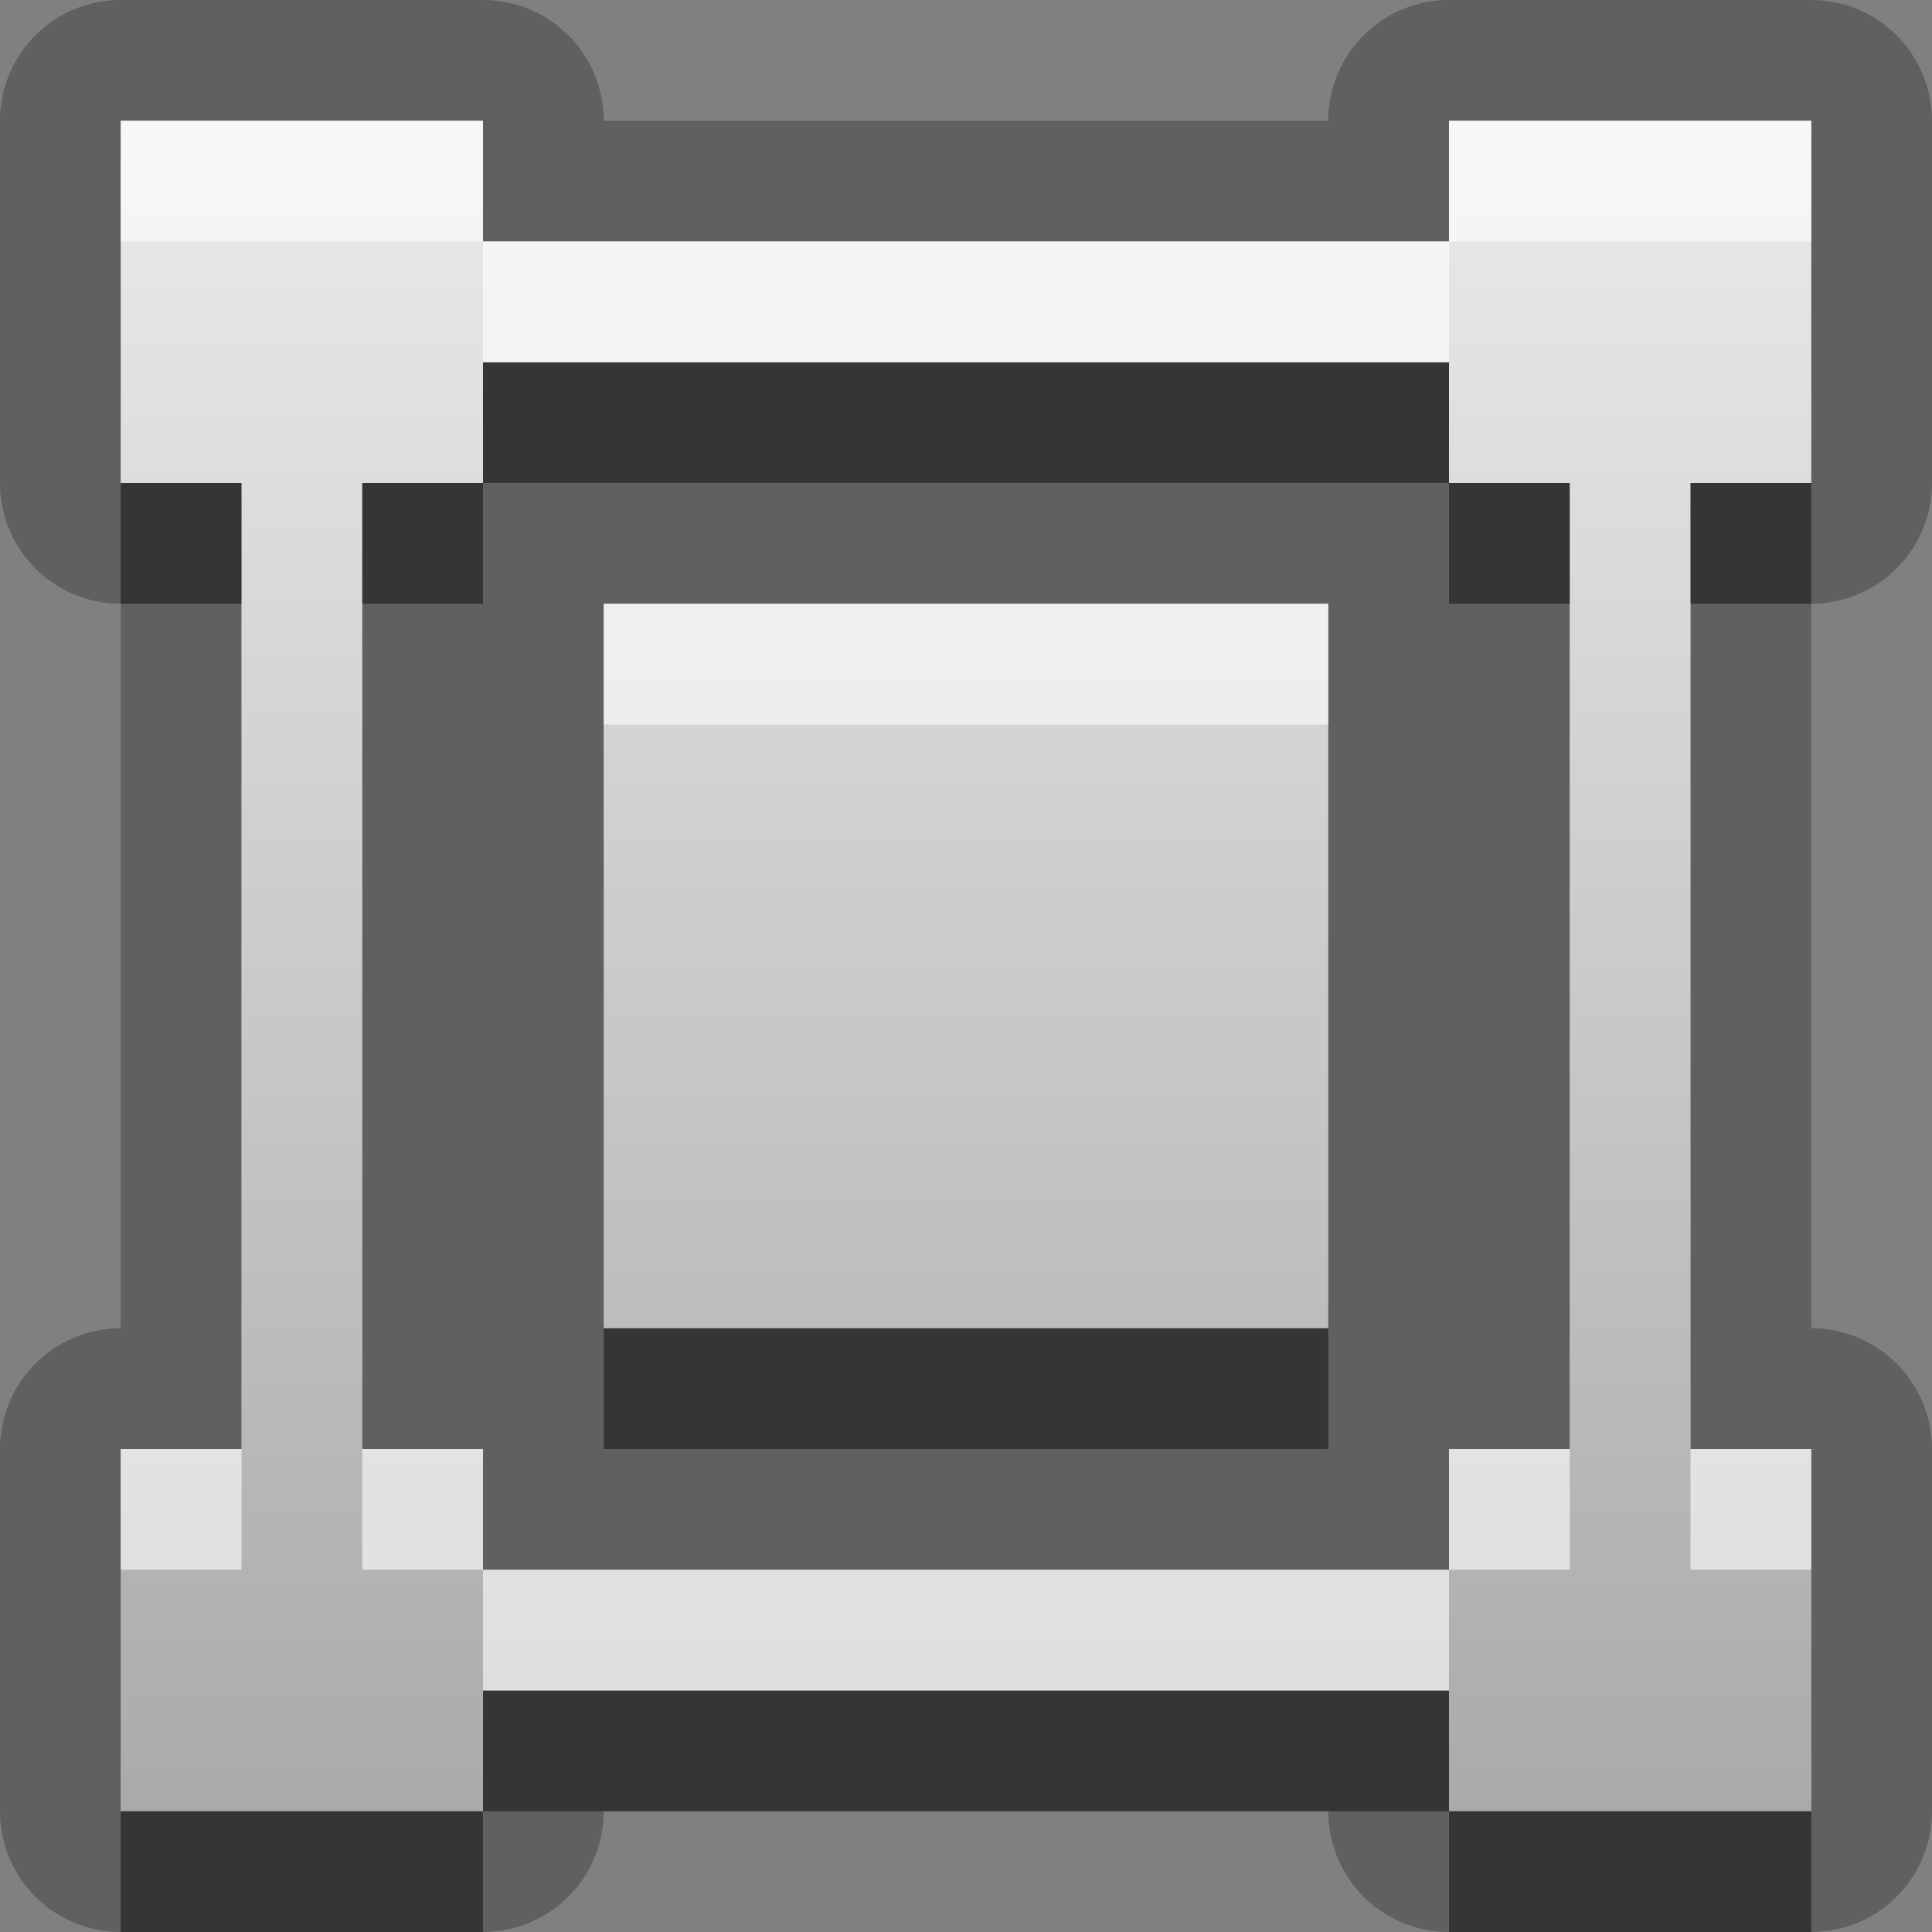 <?xml version="1.0" encoding="UTF-8"?>
<svg width="16" height="16" version="1.1" xmlns="http://www.w3.org/2000/svg">
 <rect width="100%" height="100%" fill="#808080" stroke="none"/>
 <defs>
  <linearGradient id="gr0" x1="8" x2="8" y1="1" y2="15" gradientUnits="userSpaceOnUse">
   <stop stop-color="#ebebeb" offset="0"/>
   <stop stop-color="#aaa" offset="1"/>
  </linearGradient>
 </defs>
 <path d="m1 0a1 1 0 0 0-1 1v3a1 1 0 0 0 1 1v6a1 1 0 0 0-1 1v3a1 1 0 0 0 1 1h3a1 1 0 0 0 1-1h6a1 1 0 0 0 1 1h3a1 1 0 0 0 1-1v-3a1 1 0 0 0-1-1v-6a1 1 0 0 0 1-1v-3a1 1 0 0 0-1-1h-3a1 1 0 0 0-1 1h-6a1 1 0 0 0-1-1h-3zm0 1h3v1h8v-1h3v3h-1v8h1v3h-3v-1h-8v1h-3v-3h1v-8h-1v-3zm3 2v1h-1v8h1v1h8v-1h1v-8h-1v-1h-8zm1 2h6v6h-6v-6z" opacity=".25"/>
 <path d="m1 1v3h1v8h-1v3h3v-1h8v1h3v-3h-1v-8h1v-3h-3v1h-8v-1h-3zm3 2h8v1h1v8h-1v1h-8v-1h-1v-8h1v-1zm1 2v6h6v-6h-6z" fill="url(#gr0)"/>
 <path d="m4 3v1h8v-1h-8zm8 1v1h1v-1h-1zm-8 0h-1v1h1v-1zm-3 0v1h1v-1h-1zm13 0v1h1v-1h-1zm-9 7v1h6v-1h-6zm-1 3v1h8v-1h-8zm8 1v1h3v-1h-3zm-8 0h-3v1h3v-1z" opacity=".45"/>
 <path d="m1 1v1h3v-1h-3zm3 1v1h8v-1h-8zm8 0h3v-1h-3v1zm-7 3v1h6v-1h-6zm-4 7v1h1v-1h-1zm2 0v1h1v-1h-1zm1 1v1h8v-1h-8zm8 0h1v-1h-1v1zm2-1v1h1v-1h-1z" fill="#fff" opacity=".6"/>
</svg>
